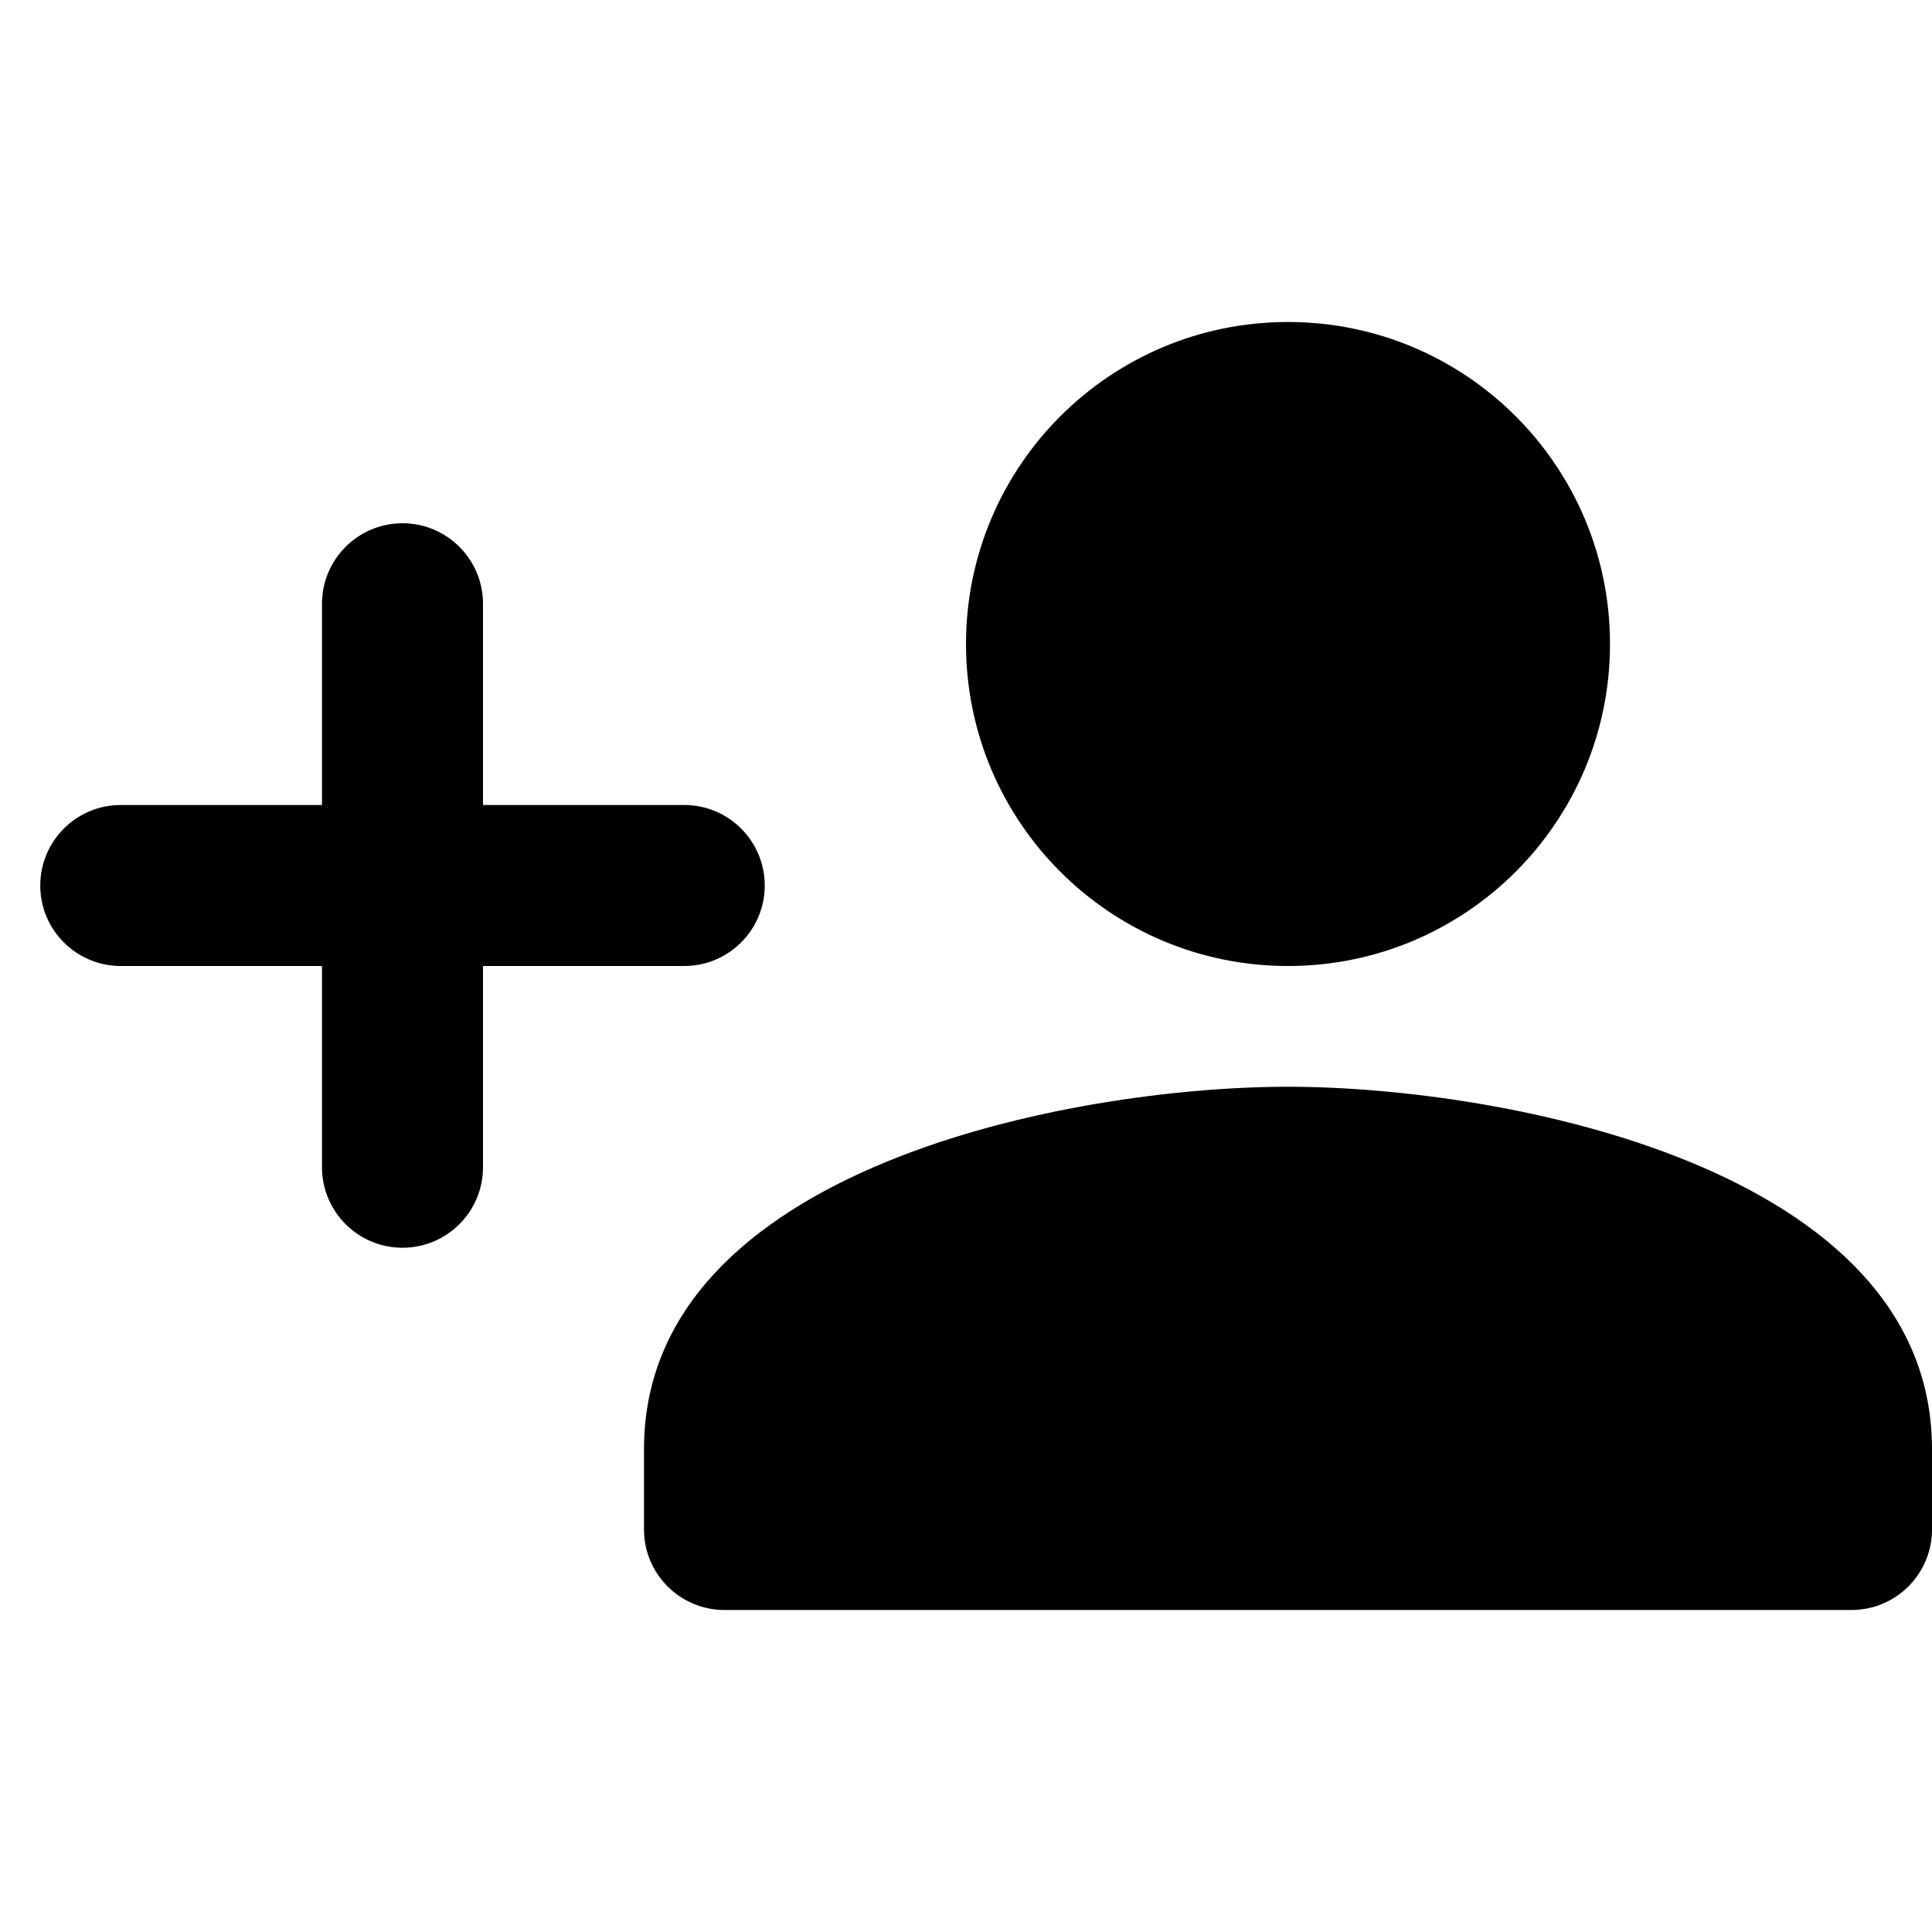 <?xml version="1.0" encoding="UTF-8"?>
<svg width="24px" height="24px" viewBox="0 0 24 24" version="1.1" xmlns="http://www.w3.org/2000/svg" xmlns:xlink="http://www.w3.org/1999/xlink">
    <!-- Generator: Sketch 50.2 (55047) - http://www.bohemiancoding.com/sketch -->
    <title>user_add_24</title>
    <desc>Created with Sketch.</desc>
    <defs></defs>
    <g id="Page-2" stroke="none" stroke-width="1" fill="none" fill-rule="evenodd">
        <g id="user_add_24">
            <polygon id="Bounds" points="0 0 24 0 24 24 0 24"></polygon>
            <path d="M20,8 C20,5.79 18.21,4 16,4 C13.79,4 12,5.79 12,8 C12,10.21 13.79,12 16,12 C18.21,12 20,10.21 20,8 Z M5,6.5 L5,6.5 C4.448,6.5 4,6.948 4,7.5 L4,10 L1.5,10 C0.948,10 0.5,10.448 0.5,11 L0.5,11 C0.5,11.552 0.948,12 1.5,12 L4,12 L4,14.5 C4,15.052 4.448,15.5 5,15.5 L5,15.5 C5.552,15.5 6,15.052 6,14.5 L6,12 L8.5,12 C9.052,12 9.5,11.552 9.5,11 L9.5,11 C9.5,10.448 9.052,10 8.5,10 L6,10 L6,7.5 C6,6.948 5.552,6.5 5,6.5 Z M8,18 L8,19 C8,19.552 8.448,20 9,20 L23,20 C23.552,20 24,19.552 24,19 L24,18 C24,14.5 18.67,13.5 16,13.5 C13.33,13.5 8,14.5 8,18 Z" id="Mask" fill="currentColor"></path>
        </g>
    </g>
</svg>
